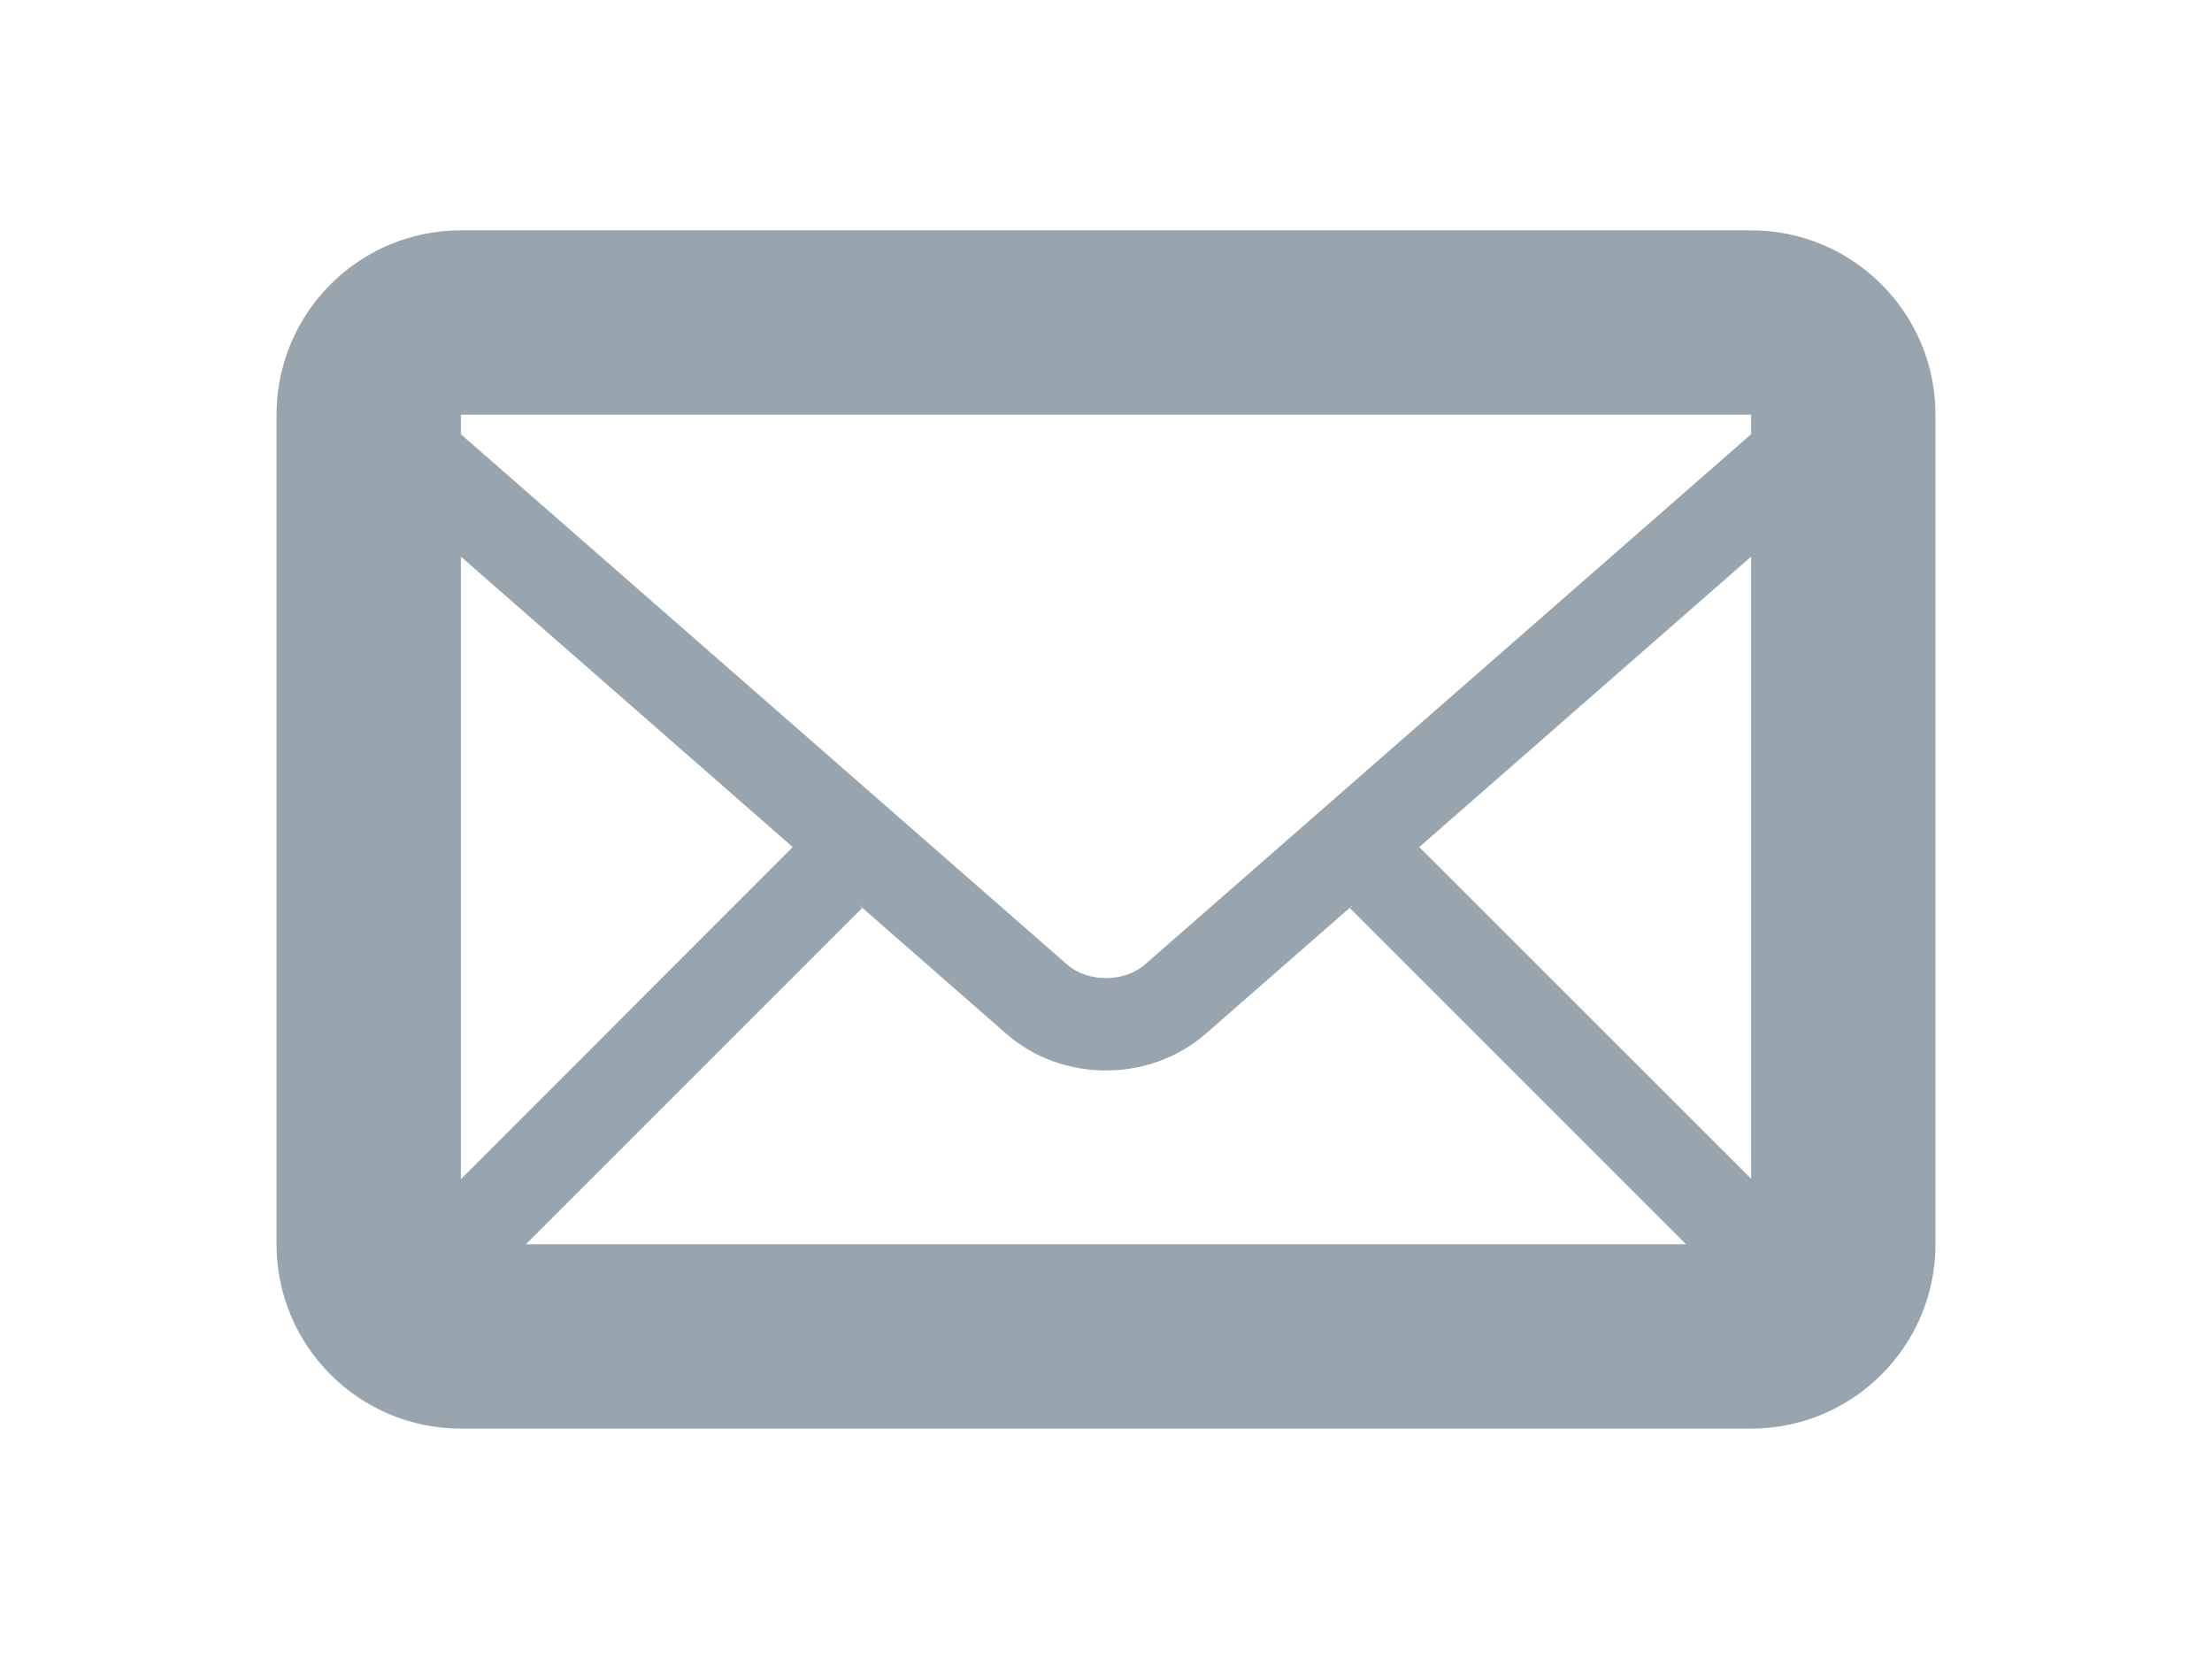 <?xml version="1.0" encoding="UTF-8"?>
<!DOCTYPE svg PUBLIC "-//W3C//DTD SVG 1.1//EN" "http://www.w3.org/Graphics/SVG/1.1/DTD/svg11.dtd">
<!-- Creator: CorelDRAW X8 -->
<svg xmlns="http://www.w3.org/2000/svg" xml:space="preserve" width="11.111in" height="8.333in" version="1.1" style="shape-rendering:geometricPrecision; text-rendering:geometricPrecision; image-rendering:optimizeQuality; fill-rule:evenodd; clip-rule:evenodd"
viewBox="0 0 11111 8333"
 xmlns:xlink="http://www.w3.org/1999/xlink">
 <defs>
  <style type="text/css">
   <![CDATA[
    .fil0 {fill:#98A4AE;fill-rule:nonzero}
   ]]>
  </style>
 </defs>
 <g id="Capa_x0020_1">
  <g id="_265117664">
   <path class="fil0" d="M8796 1157l-6481 0c-511,0 -926,415 -926,926l0 4167c0,511 415,926 926,926l6481 0c511,0 926,-415 926,-926l0 -4167c0,-511 -415,-926 -926,-926zm-4483 3387l0 0 742 649c141,123 320,184 501,184 181,0 359,-62 500,-184l742 -649 -17 18 1688 1688 -5827 0 1688 -1688 -17 -18zm-1998 1379l0 0 0 -3127 1667 1459 -1667 1668zm4814 -1668l0 0 1667 -1459 0 3125 -1667 -1666zm1667 -2172l0 0 0 98 -3044 2663c-105,92 -288,92 -393,0l-3044 -2663 0 -98 6481 0z"/>
  </g>
 </g>
</svg>
